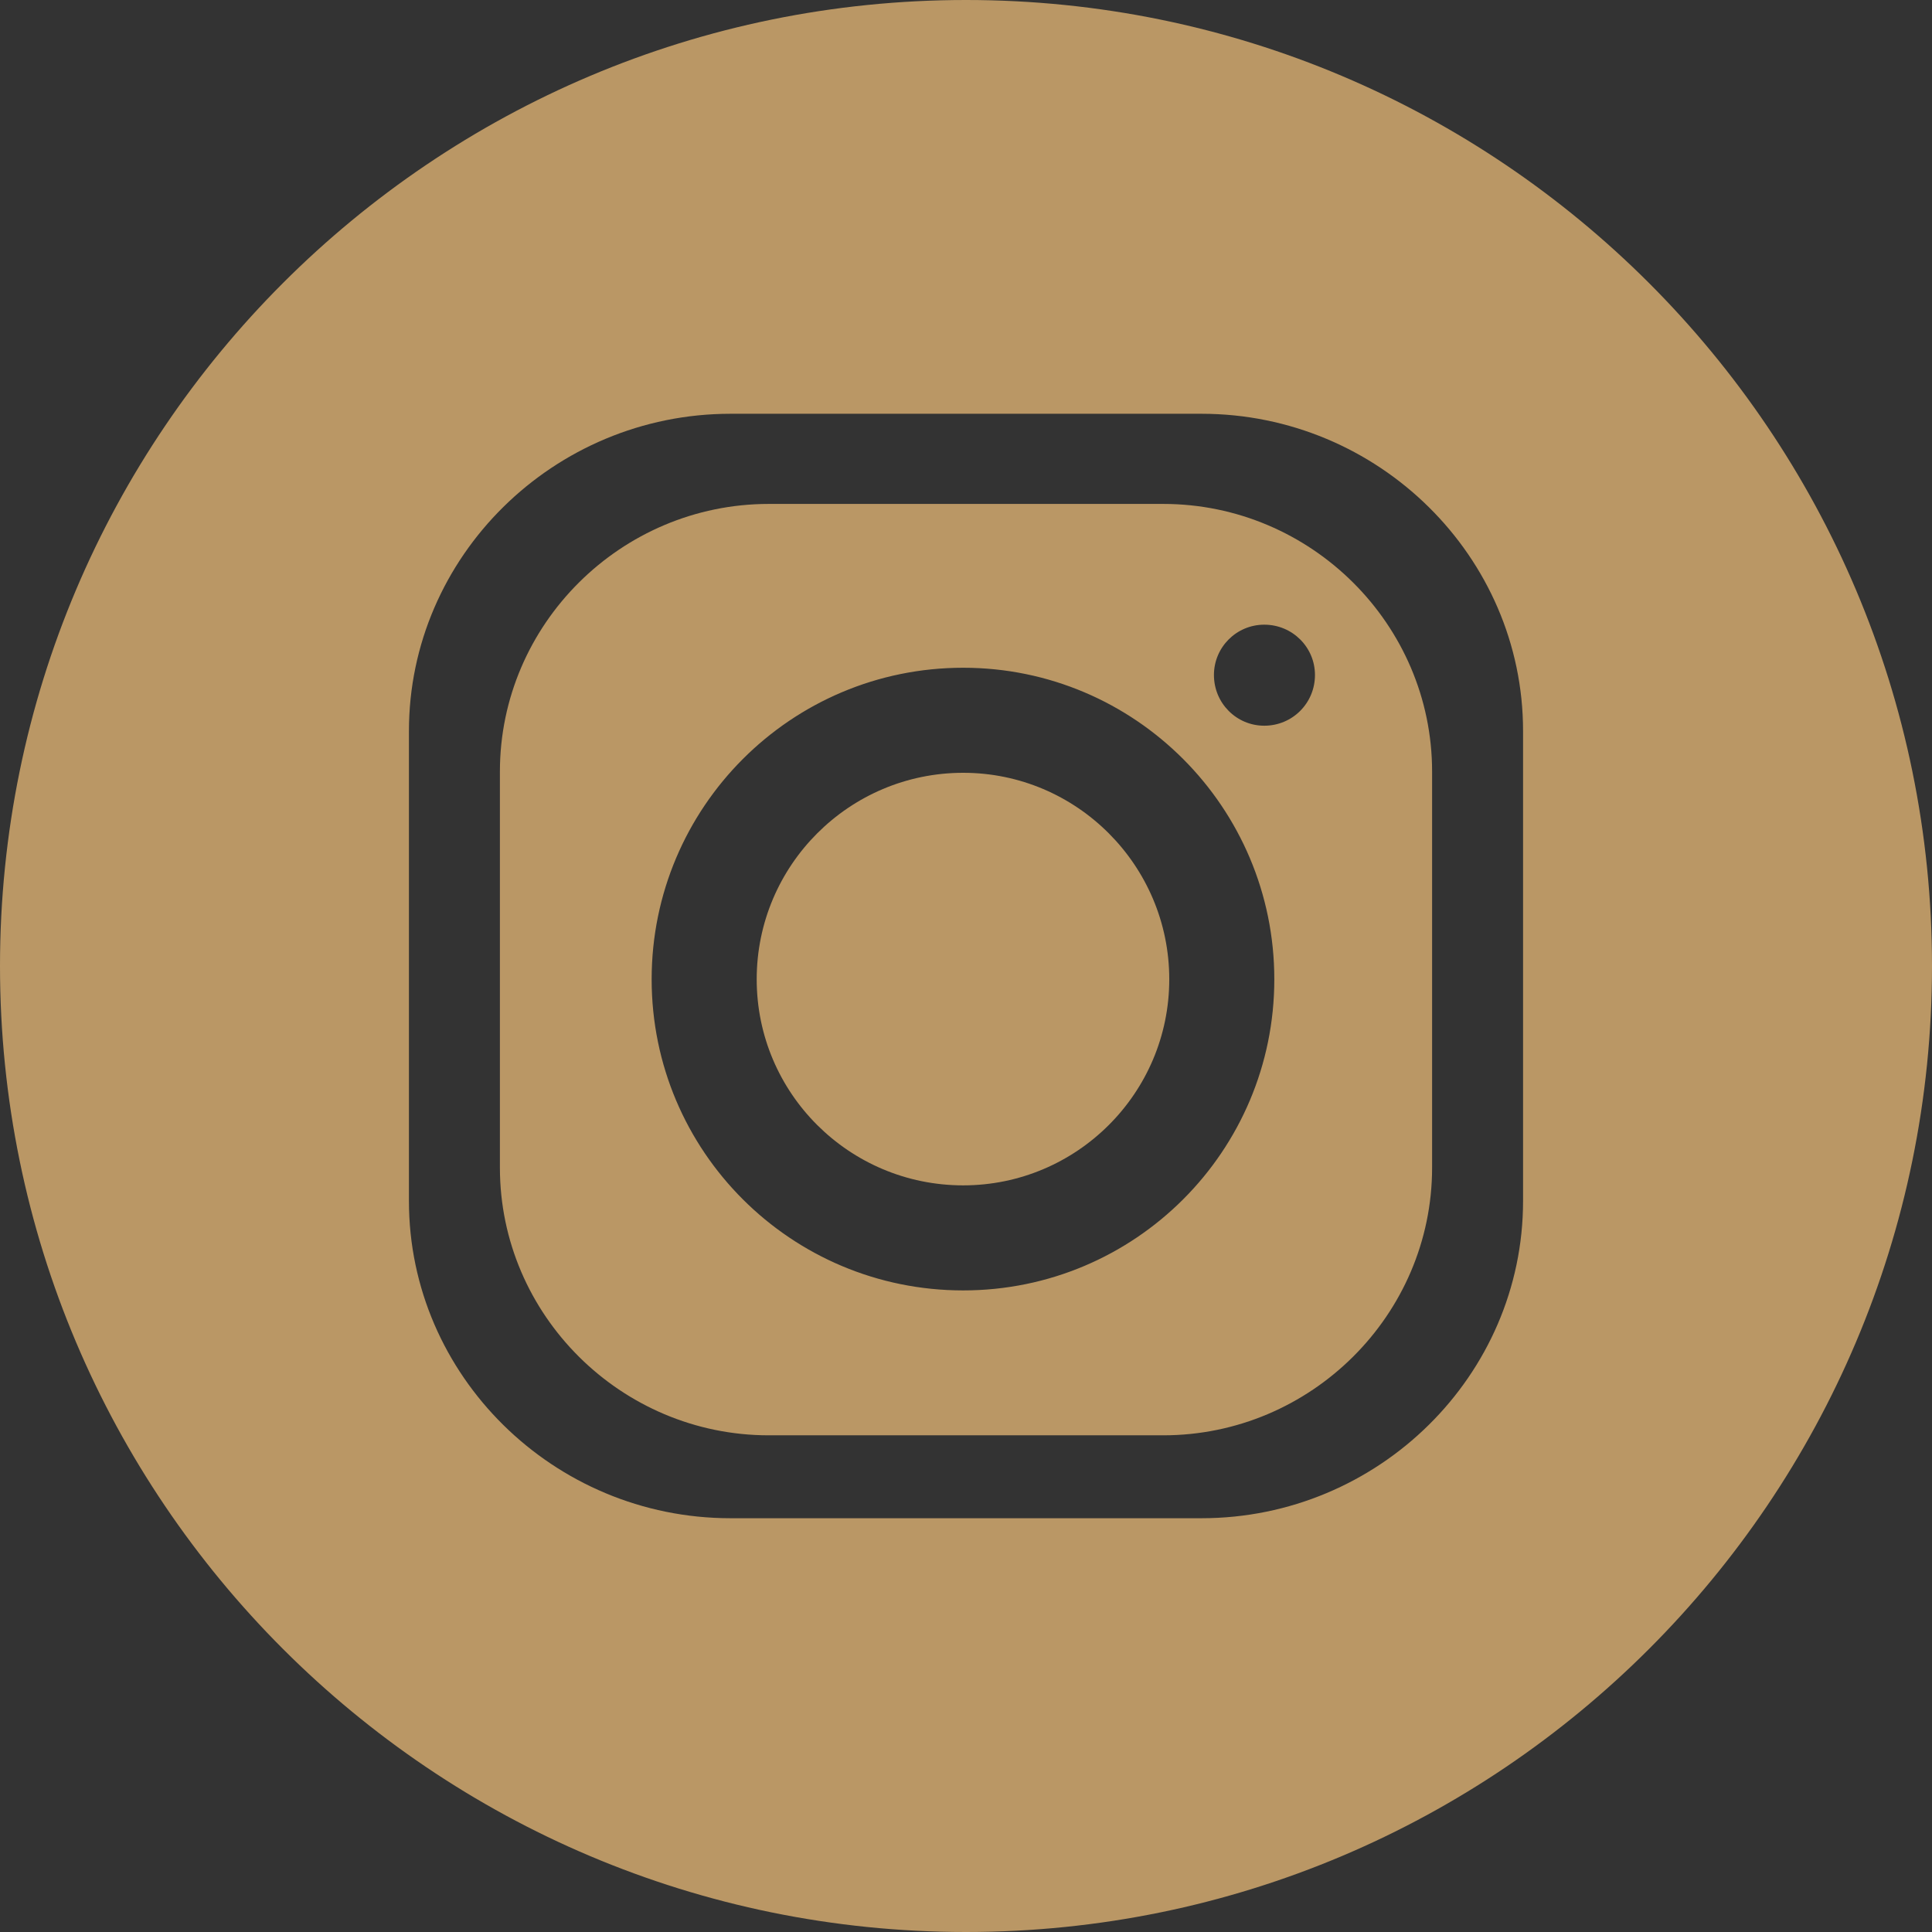<svg xmlns="http://www.w3.org/2000/svg" viewBox="0 0 48 48" width="48" height="48">
	<rect x="0" y="0" width="48" height="48" fill="#333333" stroke="none"/>
	<style>
		tspan { white-space:pre }
		.shp0 { fill: #ba9765 } 
		.shp1 { fill: #ffffff } 
	</style>
	<path id="Layer" class="shp0" d="M-288 24C-288 10.75 -277.25 0 -264 0C-250.75 0 -240 10.75 -240 24C-240 37.25 -250.75 48 -264 48C-277.25 48 -288 37.25 -288 24Z" />
	<path id="Layer" fill-rule="evenodd" class="shp1" d="M-273.72 12C-275.58 12 -276.8 13.22 -276.8 14.82C-276.8 16.39 -275.62 17.65 -273.79 17.65L-273.76 17.65C-271.86 17.65 -270.68 16.39 -270.68 14.82C-270.72 13.22 -271.86 12 -273.72 12ZM-276.48 19.88L-276.48 36.22L-271.04 36.22L-271.04 19.88L-276.48 19.88ZM-251.42 36.22L-251.42 26.85C-251.42 21.83 -254.11 19.49 -257.69 19.49C-260.57 19.49 -261.87 21.08 -262.59 22.19L-262.59 19.88L-268.03 19.88C-267.96 21.41 -268.03 36.22 -268.03 36.22L-262.59 36.22L-262.59 27.09C-262.59 26.61 -262.55 26.12 -262.41 25.77C-262.02 24.79 -261.12 23.78 -259.62 23.78C-257.65 23.78 -256.86 25.28 -256.86 27.48L-256.86 36.22L-251.42 36.22Z" />
	<path id="Layer" class="shp0" d="M-216 24C-216 10.75 -205.25 0 -192 0C-178.75 0 -168 10.75 -168 24C-168 37.25 -178.75 48 -192 48C-205.25 48 -216 37.25 -216 24Z" />
	<path id="Layer" class="shp1" d="M-192.72 19.51L-192.67 20.34L-193.51 20.24C-196.56 19.85 -199.23 18.52 -201.5 16.3L-202.61 15.2L-202.89 16.02C-203.5 17.83 -203.11 19.75 -201.85 21.03C-201.18 21.75 -201.33 21.85 -202.49 21.42C-202.89 21.29 -203.24 21.19 -203.28 21.24C-203.4 21.36 -202.99 22.9 -202.67 23.51C-202.24 24.36 -201.35 25.19 -200.37 25.68L-199.55 26.07L-200.53 26.08C-201.47 26.08 -201.5 26.1 -201.4 26.46C-201.06 27.56 -199.74 28.73 -198.26 29.24L-197.22 29.59L-198.12 30.13C-199.47 30.91 -201.05 31.35 -202.62 31.39C-203.38 31.41 -204 31.47 -204 31.52C-204 31.69 -201.95 32.64 -200.76 33.02C-197.18 34.12 -192.94 33.64 -189.75 31.76C-187.48 30.42 -185.22 27.76 -184.16 25.19C-183.59 23.81 -183.02 21.3 -183.02 20.1C-183.02 19.32 -182.97 19.22 -182.03 18.29C-181.47 17.75 -180.95 17.15 -180.85 16.98C-180.68 16.66 -180.7 16.66 -181.56 16.95C-182.98 17.46 -183.18 17.39 -182.48 16.63C-181.96 16.08 -181.34 15.1 -181.34 14.81C-181.34 14.76 -181.59 14.85 -181.87 15C-182.18 15.17 -182.85 15.42 -183.35 15.58L-184.26 15.86L-185.08 15.3C-185.53 15 -186.17 14.66 -186.51 14.56C-187.36 14.32 -188.67 14.36 -189.45 14.63C-191.54 15.39 -192.87 17.36 -192.72 19.51Z" />
	<path id="Layer" class="shp0" d="M-72 24C-72 10.75 -61.25 0 -48 0C-34.75 0 -24 10.75 -24 24C-24 37.25 -34.75 48 -48 48C-61.25 48 -72 37.25 -72 24Z" />
	<path id="Layer" class="shp1" d="M-45.5 38.11L-45.5 25.05L-41.89 25.05L-41.42 20.55L-45.5 20.55L-45.49 18.3C-45.49 17.13 -45.38 16.5 -43.69 16.5L-41.44 16.5L-41.44 12L-45.05 12C-49.38 12 -50.9 14.18 -50.9 17.85L-50.9 20.56L-53.6 20.56L-53.6 25.05L-50.9 25.05L-50.9 38.11L-45.5 38.11Z" />
	<path id="Layer" fill-rule="evenodd" class="shp0" d="M24 0C37.25 0 48 10.75 48 24C48 37.25 37.25 48 24 48C10.75 48 0 37.25 0 24C0 10.75 10.75 0 24 0ZM10.16 18.16L10.16 29.84C10.16 34.17 13.75 37.72 18.15 37.72L29.85 37.72C34.25 37.72 37.84 34.17 37.84 29.84L37.84 18.16C37.84 13.83 34.25 10.28 29.85 10.28L18.15 10.28C13.75 10.28 10.16 13.83 10.16 18.16ZM19.1 12.52L28.9 12.52C32.57 12.52 35.58 15.51 35.58 19.17L35.58 29.01C35.58 32.67 32.57 35.66 28.9 35.66L19.1 35.66C15.43 35.66 12.42 32.67 12.42 29.01L12.42 19.17C12.42 15.51 15.43 12.52 19.1 12.52ZM16.19 24.33C16.19 28.6 19.65 32.06 23.93 32.06C28.2 32.06 31.66 28.6 31.66 24.33C31.66 20.06 28.2 16.59 23.93 16.59C19.65 16.59 16.19 20.06 16.19 24.33ZM30.16 16.77C30.16 17.47 30.72 18.03 31.41 18.03C32.11 18.03 32.67 17.47 32.67 16.77C32.67 16.08 32.11 15.52 31.41 15.52C30.72 15.52 30.16 16.08 30.16 16.77ZM23.93 19.2C26.75 19.2 29.05 21.5 29.05 24.33C29.05 27.16 26.75 29.45 23.93 29.45C21.1 29.45 18.8 27.16 18.8 24.33C18.8 21.5 21.1 19.2 23.93 19.2Z" />
	<path id="Layer" class="shp0" d="M-144 24C-144 10.75 -133.25 0 -120 0C-106.75 0 -96 10.75 -96 24C-96 37.25 -106.75 48 -120 48C-133.25 48 -144 37.25 -144 24Z" />
	<path id="Layer" class="shp1" d="M-107.74 18.07C-108.03 16.94 -108.9 16.05 -110 15.75C-112 15.2 -120 15.2 -120 15.2C-120 15.2 -128 15.2 -130 15.75C-131.1 16.05 -131.97 16.94 -132.26 18.07C-132.8 20.12 -132.8 24.4 -132.8 24.4C-132.8 24.4 -132.8 28.68 -132.26 30.73C-131.97 31.86 -131.1 32.75 -130 33.05C-128 33.6 -120 33.6 -120 33.6C-120 33.6 -112 33.6 -110 33.05C-108.9 32.75 -108.03 31.86 -107.74 30.73C-107.2 28.68 -107.2 24.4 -107.2 24.4C-107.2 24.4 -107.2 20.12 -107.74 18.07Z" />
	<path id="Layer" class="shp0" d="M-122.4 28.8L-122.4 20.8L-116 24.8L-122.4 28.8Z" />
</svg>